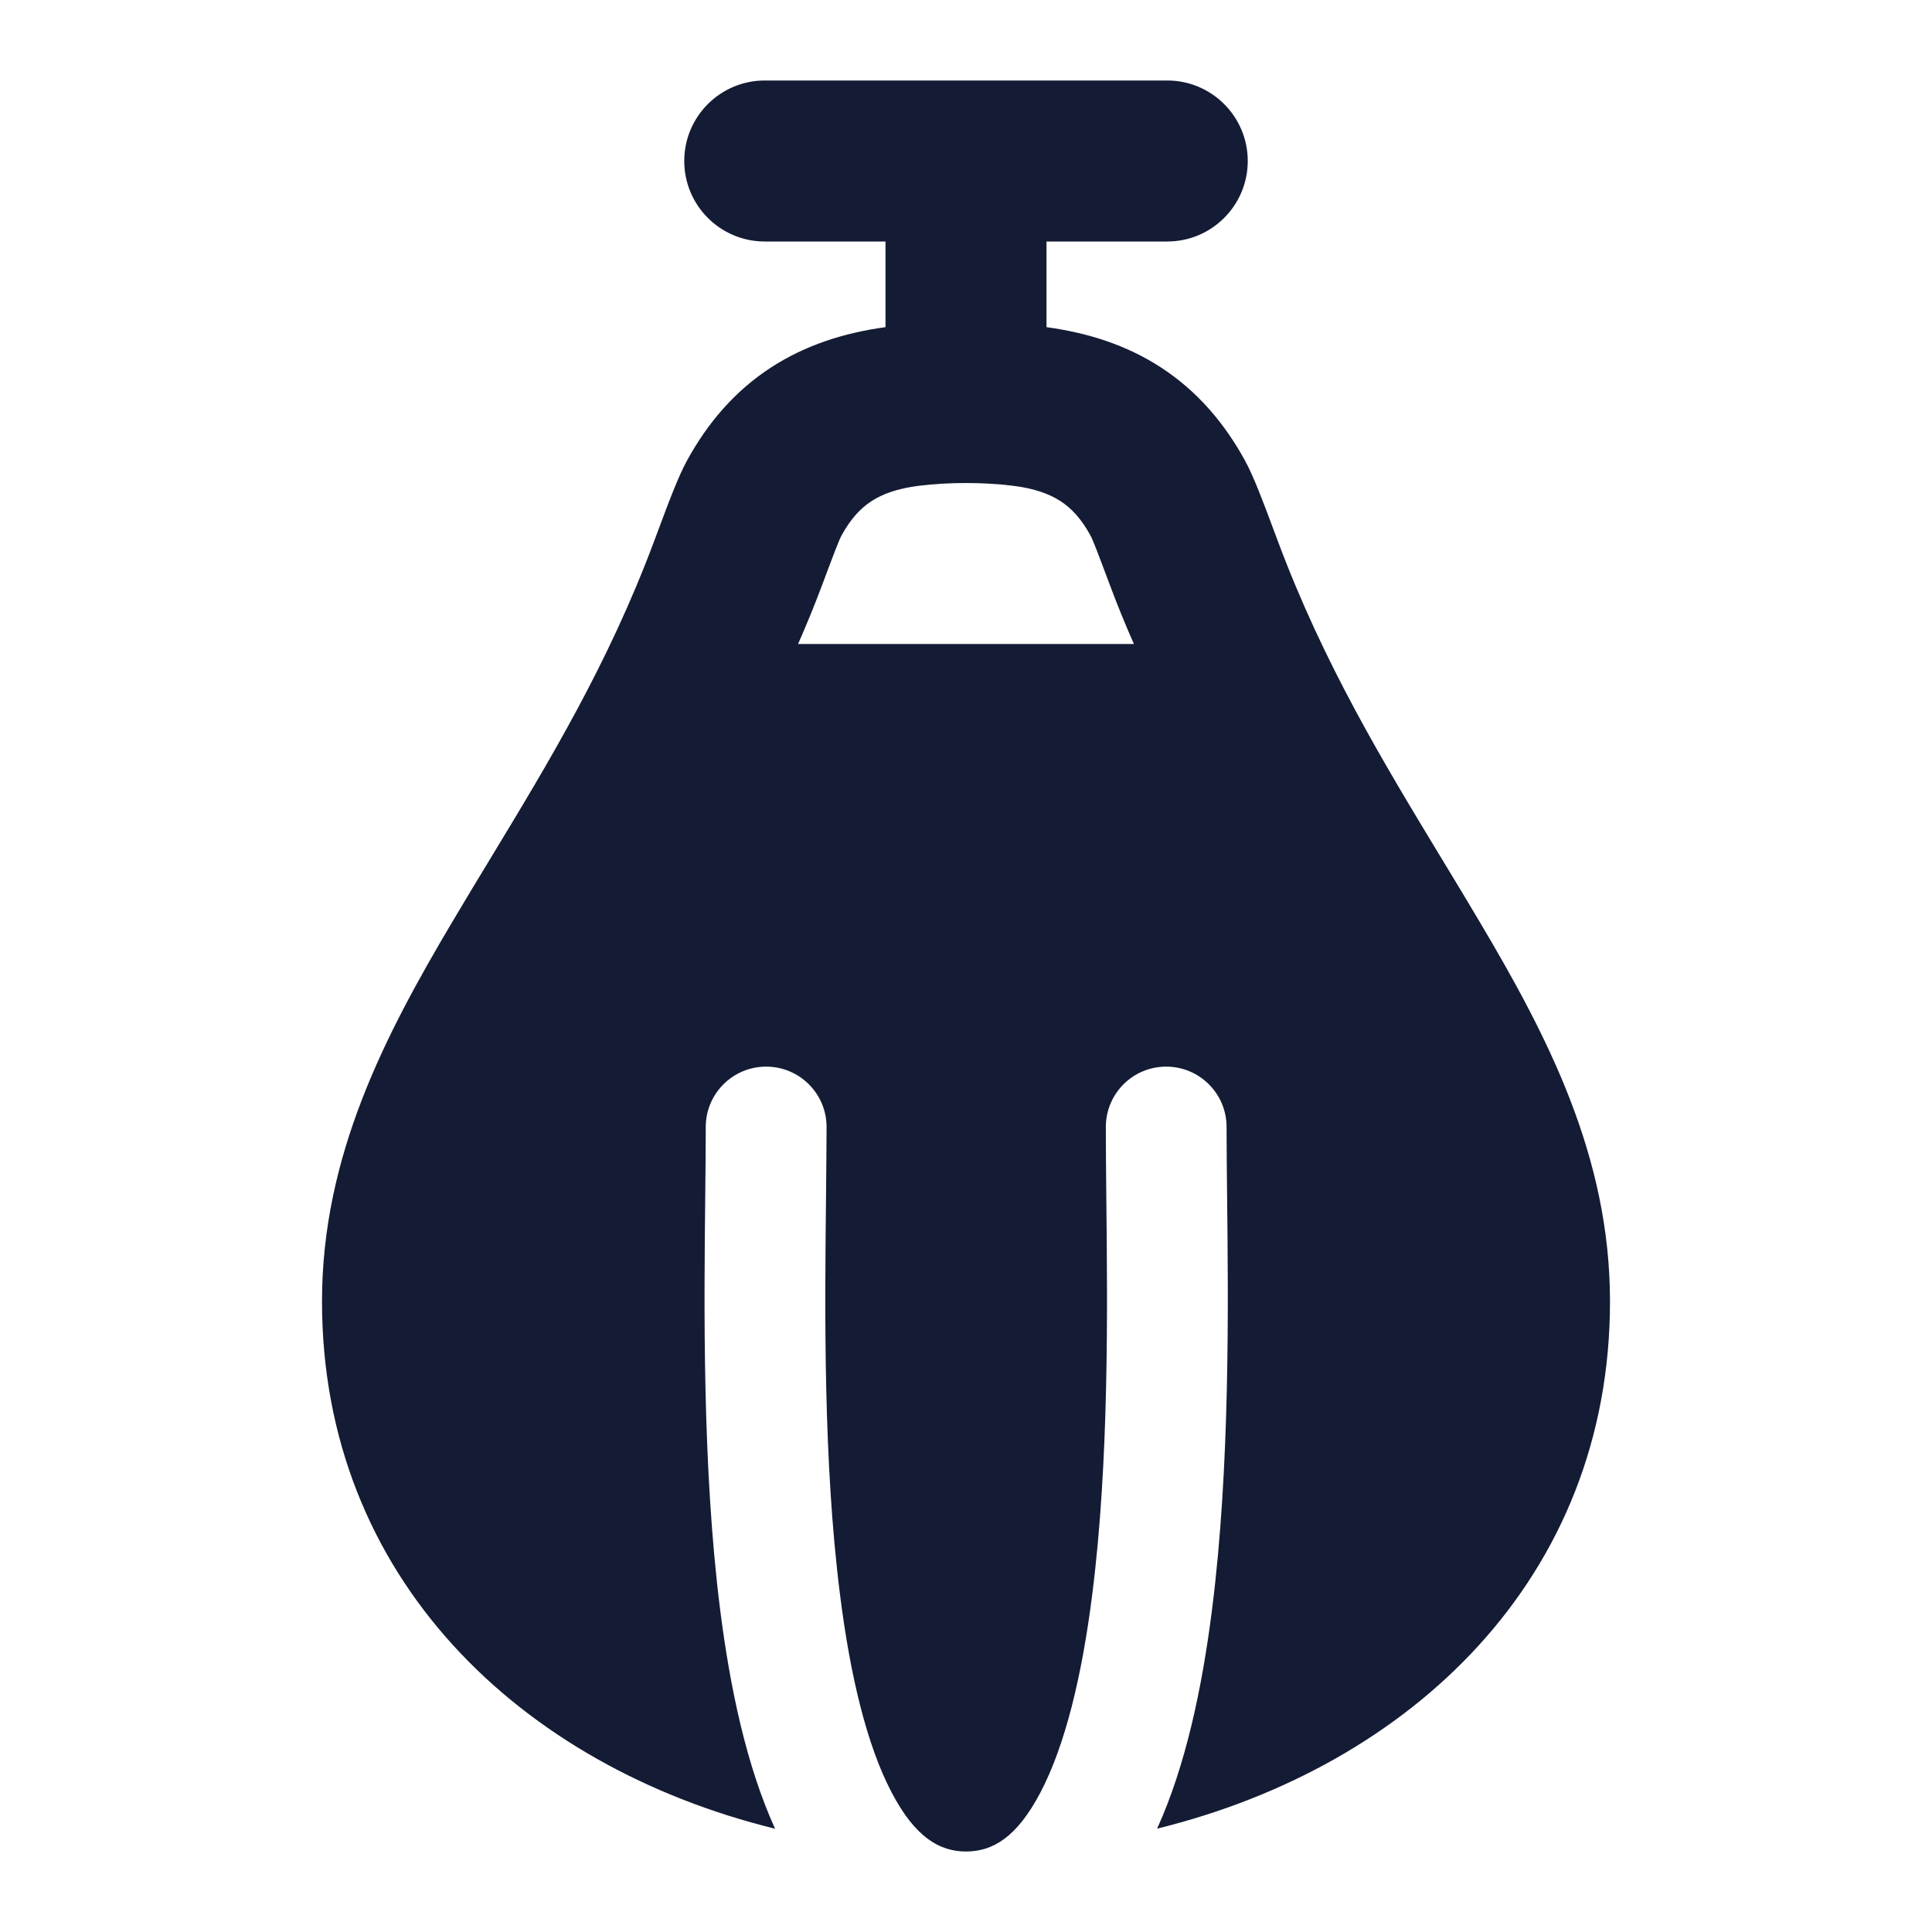 <svg width="24" height="24" viewBox="0 0 24 24" fill="none" xmlns="http://www.w3.org/2000/svg">
<path fill-rule="evenodd" clip-rule="evenodd" d="M14.5 1C15.052 1 15.5 1.448 15.5 2C15.5 2.552 15.052 3 14.5 3L13 3V4.064C13.512 4.134 13.993 4.285 14.424 4.566C14.873 4.859 15.209 5.254 15.464 5.718C15.572 5.914 15.689 6.226 15.838 6.626L15.876 6.727C16.446 8.254 17.19 9.48 17.916 10.678L17.916 10.678C18.072 10.935 18.227 11.191 18.379 11.448C19.218 12.862 20 14.359 20 16.166C20 19.6 17.533 21.939 14.374 22.716C14.729 21.934 14.933 20.969 15.056 19.997C15.281 18.227 15.259 16.216 15.243 14.818C15.24 14.513 15.237 14.237 15.237 14C15.237 13.586 14.901 13.25 14.487 13.25C14.072 13.25 13.737 13.586 13.737 14C13.737 14.262 13.74 14.557 13.743 14.876C13.758 16.279 13.778 18.153 13.568 19.809C13.439 20.829 13.23 21.684 12.926 22.264C12.631 22.828 12.328 23 12.001 23C11.674 23 11.37 22.828 11.075 22.264C10.771 21.684 10.563 20.829 10.435 19.809C10.226 18.159 10.246 16.292 10.261 14.891C10.264 14.566 10.267 14.266 10.268 14C10.268 13.586 9.932 13.25 9.517 13.25C9.103 13.25 8.767 13.586 8.767 14C8.767 14.241 8.764 14.521 8.761 14.831C8.746 16.228 8.723 18.232 8.946 19.997C9.069 20.969 9.273 21.935 9.628 22.717C6.468 21.94 4 19.601 4 16.166C4 14.359 4.782 12.862 5.621 11.448C5.773 11.191 5.928 10.935 6.084 10.678L6.084 10.678C6.81 9.48 7.554 8.254 8.124 6.727L8.162 6.626C8.311 6.226 8.428 5.914 8.536 5.718C8.791 5.254 9.126 4.859 9.576 4.566C10.007 4.286 10.488 4.134 11 4.064V3L9.5 3C8.948 3 8.5 2.552 8.5 2C8.5 1.448 8.948 1 9.5 1L14.5 1ZM10.825 6.226C10.961 6.137 11.146 6.068 11.418 6.034C11.782 5.989 12.217 5.989 12.581 6.034C12.854 6.068 13.038 6.137 13.175 6.226C13.309 6.313 13.431 6.442 13.545 6.65C13.575 6.704 13.629 6.844 13.789 7.272C13.883 7.523 13.982 7.766 14.086 8L9.914 8C10.017 7.766 10.117 7.523 10.211 7.272C10.371 6.844 10.425 6.704 10.455 6.65C10.569 6.442 10.691 6.313 10.825 6.226Z" fill="#141B34"/>
</svg>
